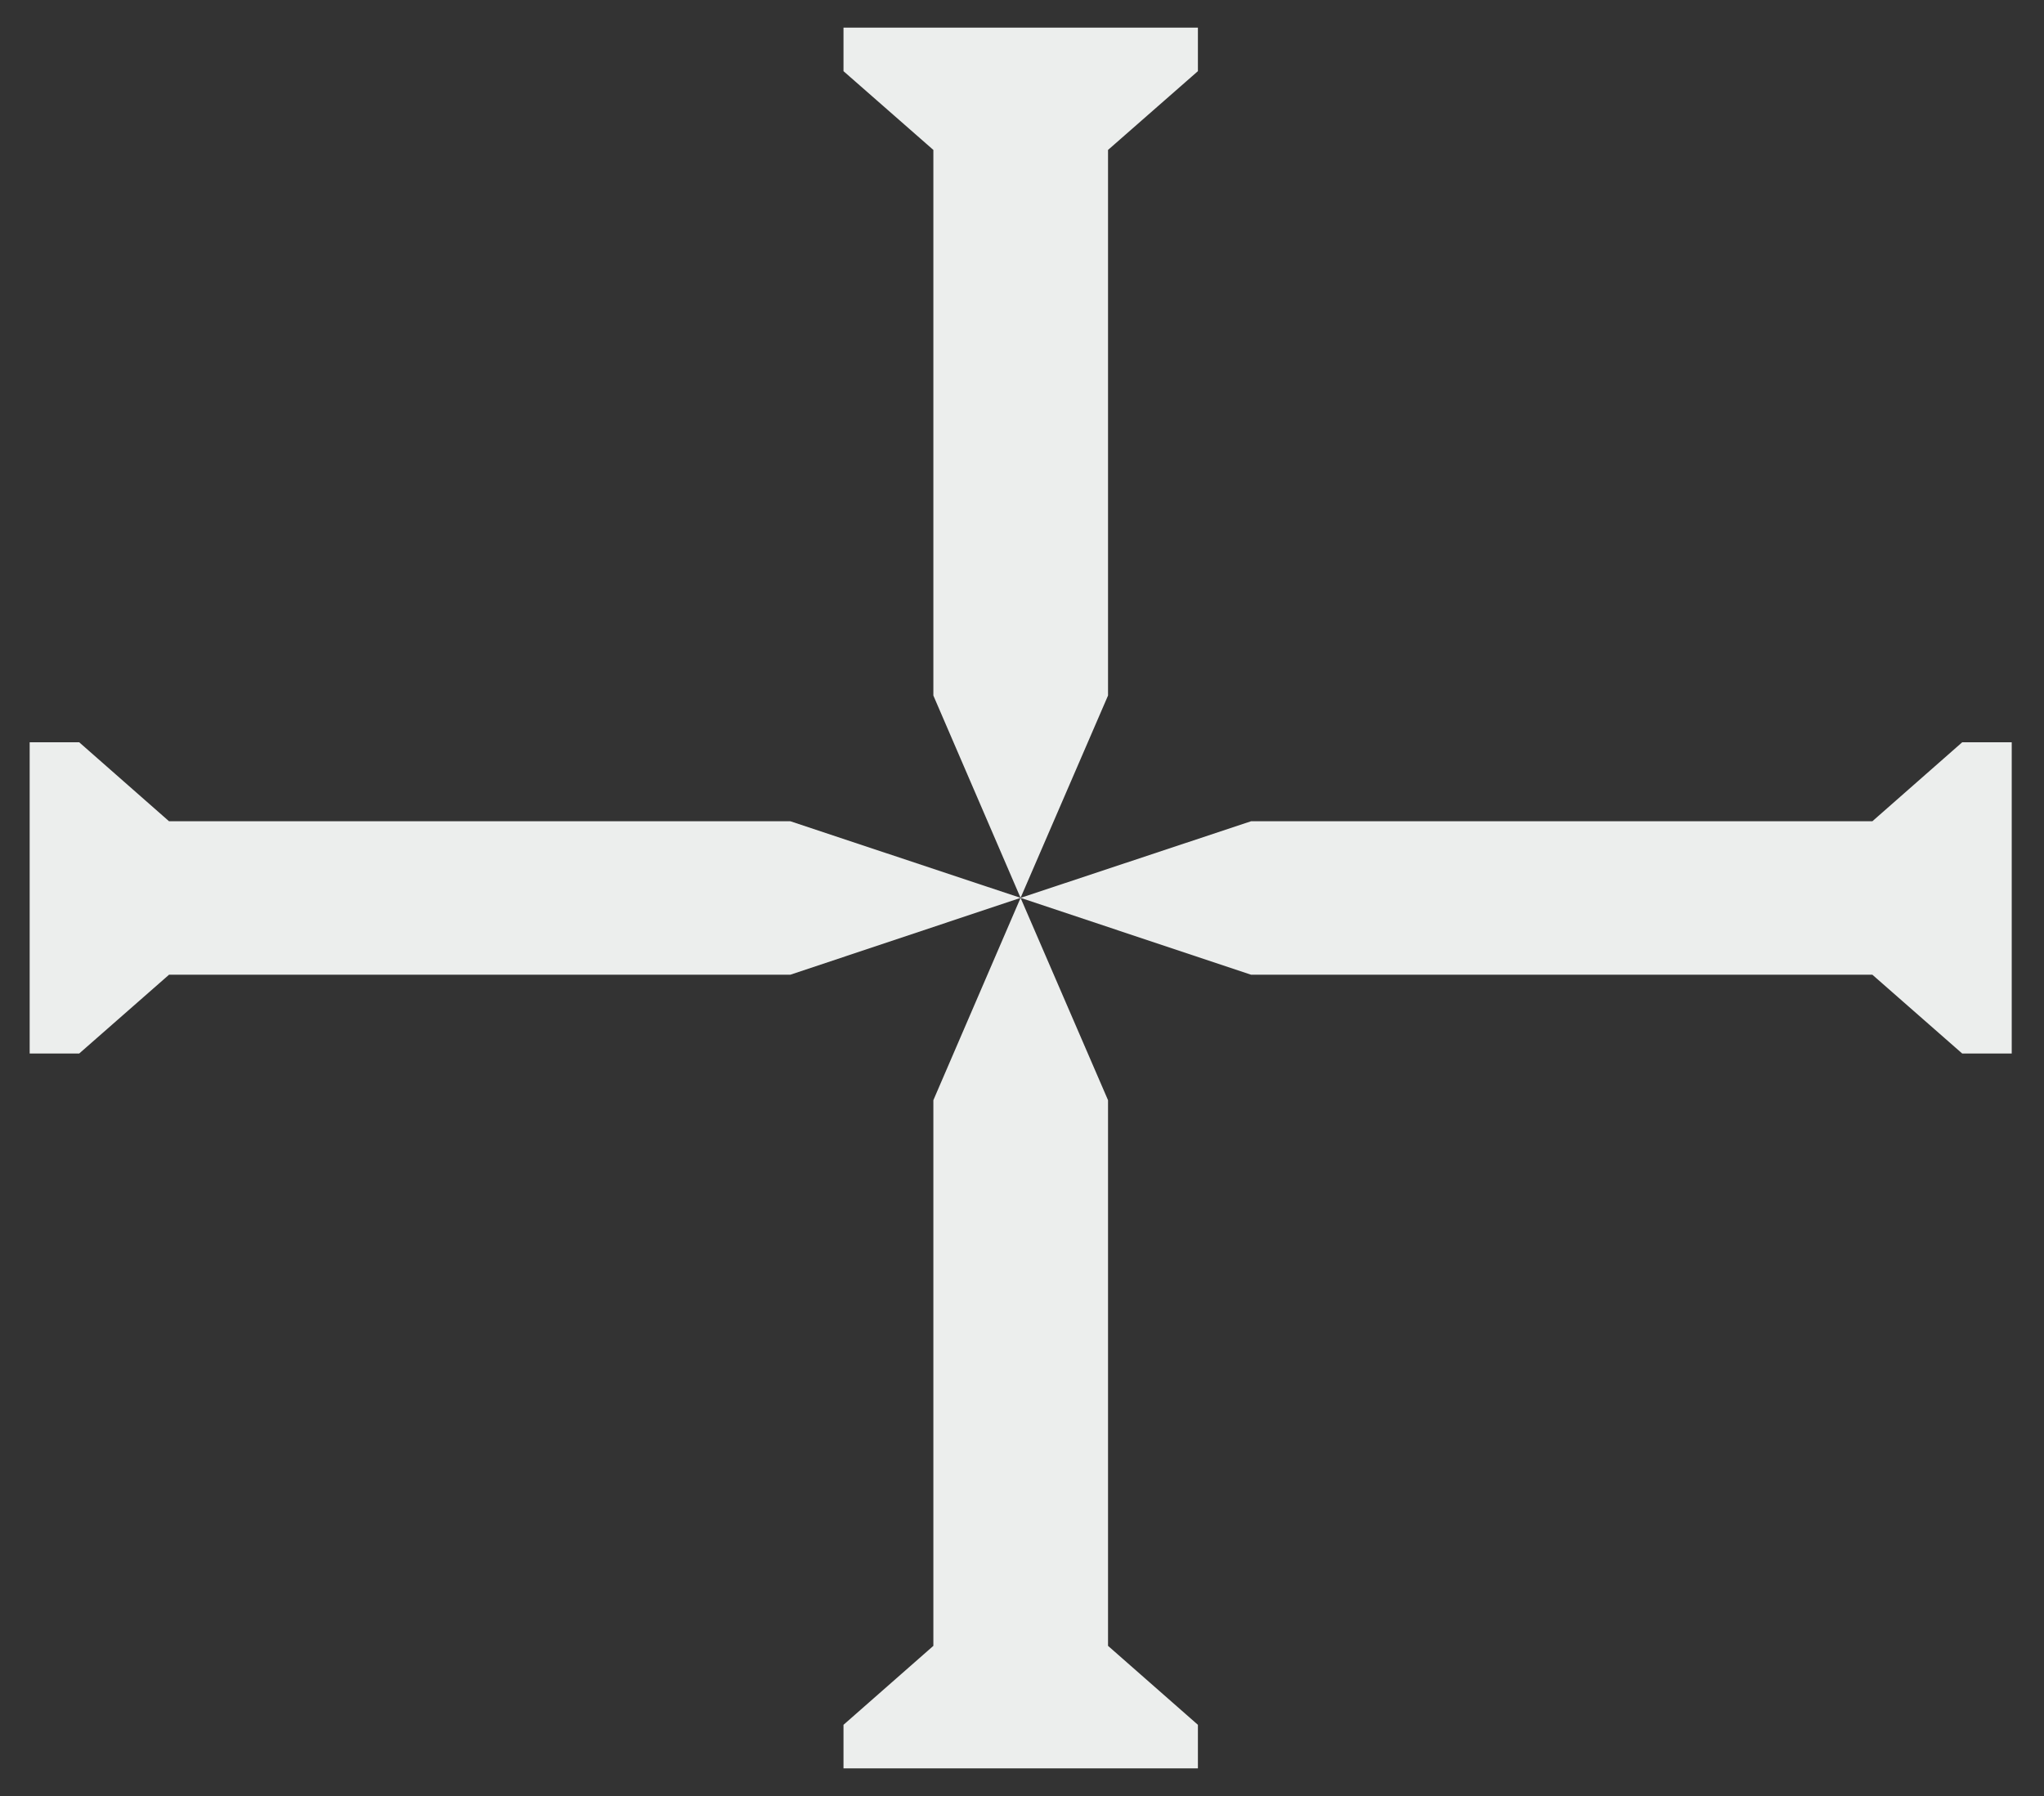<svg width="33" height="29" viewBox="0 0 33 29" fill="none" xmlns="http://www.w3.org/2000/svg">
<rect x="0" y="0" width="33" height="29" fill="#333333" stroke="none"/>
<path d="M17.889 2.421L19.34 1.149V0.446H16.477H13.618V1.149L15.069 2.421V11.231L16.477 14.498L17.889 11.231V2.421Z" fill="#ECEEED"/>
<path d="M2.729 13.261L1.279 11.986H0.479V14.498V17.011H1.279L2.729 15.739H12.76L16.477 14.498L12.76 13.261H2.729Z" fill="#ECEEED"/>
<path d="M15.069 26.576L13.618 27.851V28.554H16.477H19.34V27.851L17.889 26.576V17.765L16.477 14.498L15.069 17.765V26.576Z" fill="#ECEEED"/>
<path d="M30.229 15.739L31.679 17.011H32.479V14.498V11.986H31.679L30.229 13.261H20.198L16.477 14.498L20.198 15.739H30.229Z" fill="#ECEEED"/>
</svg>
